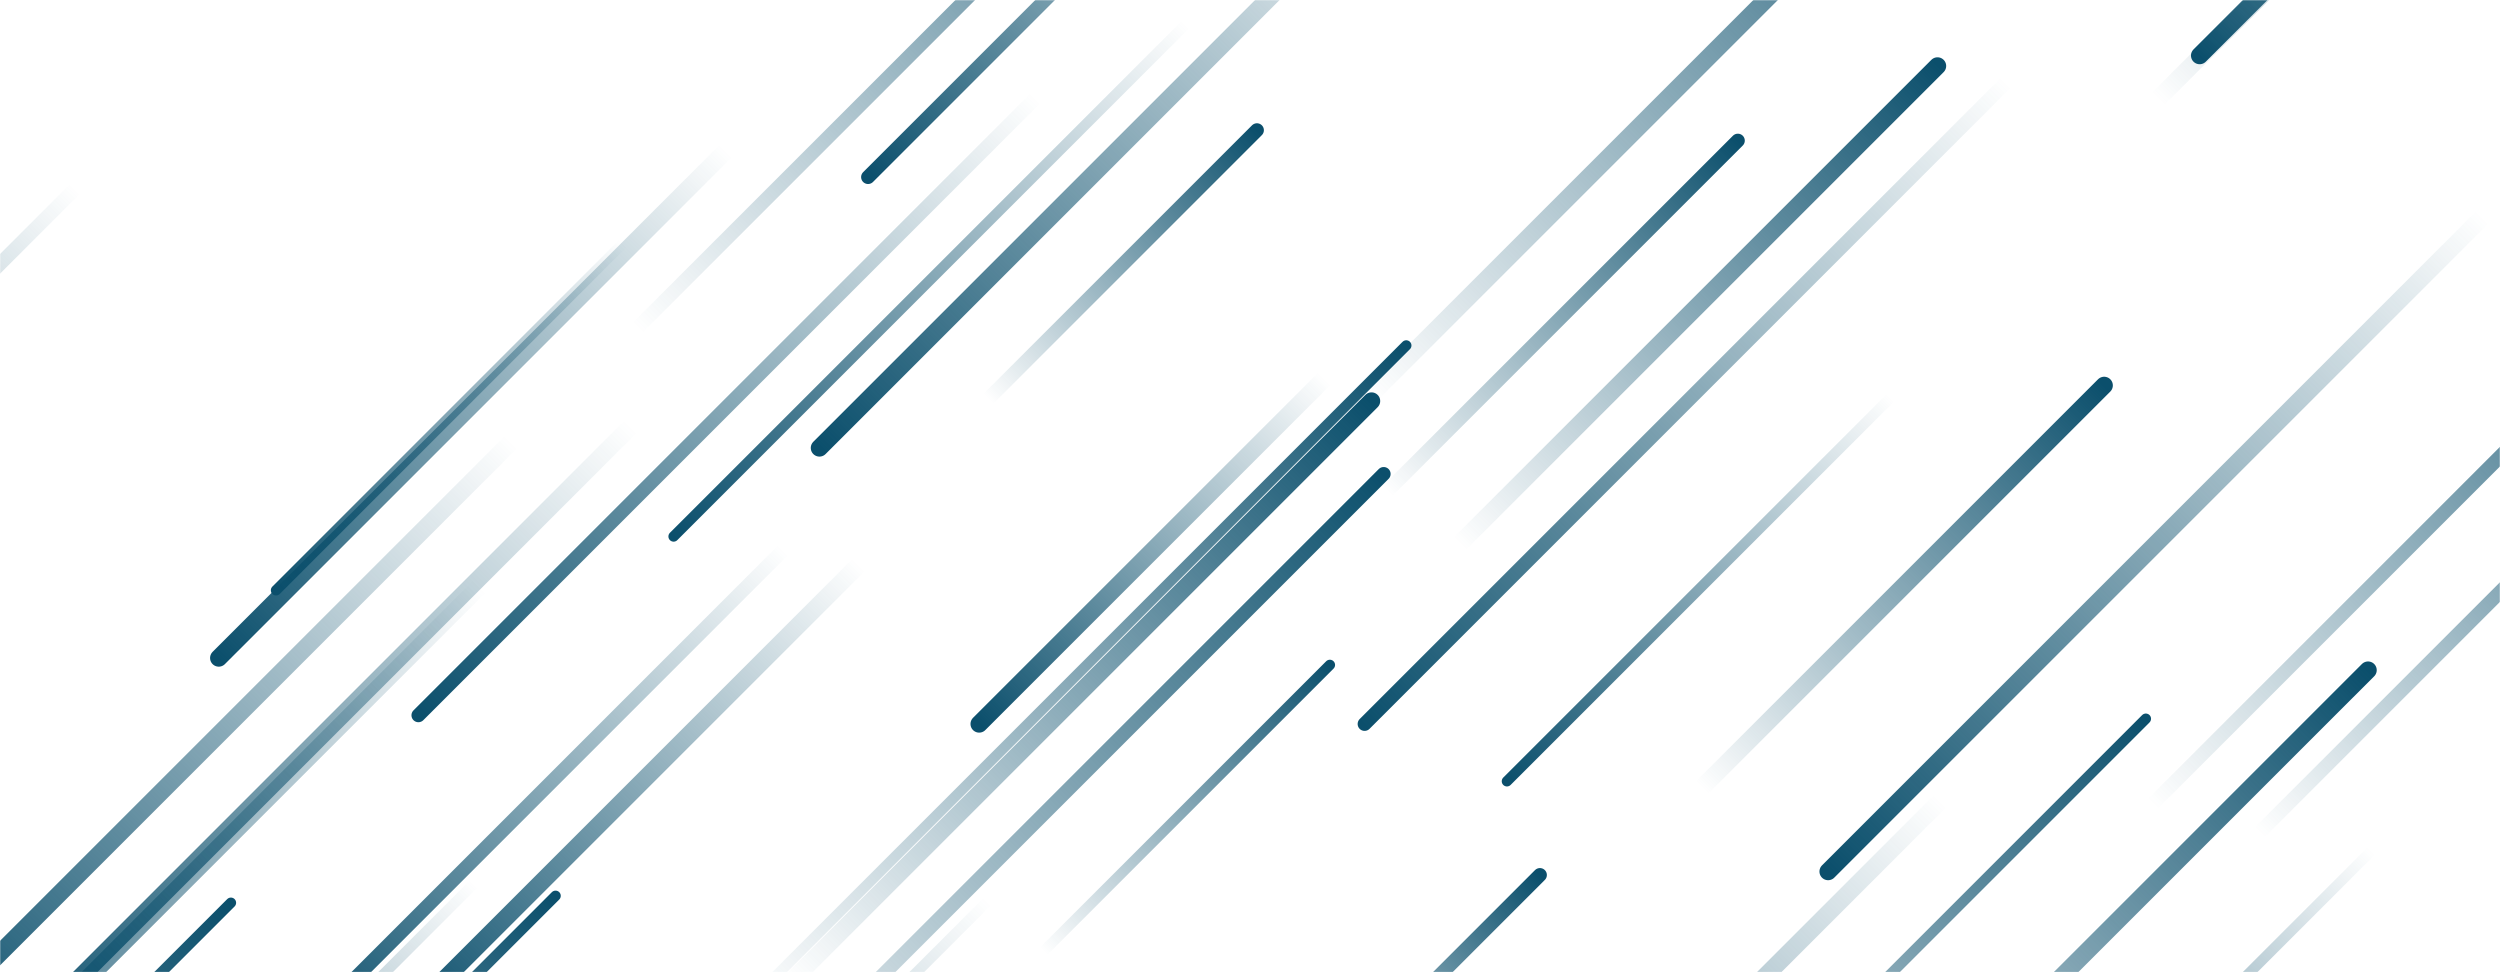 <svg xmlns="http://www.w3.org/2000/svg" version="1.1" xmlns:xlink="http://www.w3.org/1999/xlink" xmlns:svgjs="http://svgjs.com/svgjs" width="1440" height="560" preserveAspectRatio="none" viewBox="0 0 1440 560"><g mask="url(&quot;#SvgjsMask1015&quot;)" fill="none"><path d="M601 548L766 383" stroke-width="6" stroke="url(#SvgjsLinearGradient1016)" stroke-linecap="round" class="TopRight"></path><path d="M1236 414L942 708" stroke-width="6" stroke="url(#SvgjsLinearGradient1016)" stroke-linecap="round" class="TopRight"></path><path d="M1301 480L1590 191" stroke-width="8" stroke="url(#SvgjsLinearGradient1016)" stroke-linecap="round" class="TopRight"></path><path d="M43 109L-258 410" stroke-width="8" stroke="url(#SvgjsLinearGradient1017)" stroke-linecap="round" class="BottomLeft"></path><path d="M472 258L810 -80" stroke-width="10" stroke="url(#SvgjsLinearGradient1017)" stroke-linecap="round" class="BottomLeft"></path><path d="M789 228L1146 -129" stroke-width="10" stroke="url(#SvgjsLinearGradient1016)" stroke-linecap="round" class="TopRight"></path><path d="M1053 502L1430 125" stroke-width="10" stroke="url(#SvgjsLinearGradient1017)" stroke-linecap="round" class="BottomLeft"></path><path d="M451 317L174 594" stroke-width="8" stroke="url(#SvgjsLinearGradient1017)" stroke-linecap="round" class="BottomLeft"></path><path d="M1118 461L743 836" stroke-width="10" stroke="url(#SvgjsLinearGradient1017)" stroke-linecap="round" class="BottomLeft"></path><path d="M799 283L1001 81" stroke-width="8" stroke="url(#SvgjsLinearGradient1016)" stroke-linecap="round" class="TopRight"></path><path d="M1267 32L1462 -163" stroke-width="10" stroke="url(#SvgjsLinearGradient1017)" stroke-linecap="round" class="BottomLeft"></path><path d="M797 273L423 647" stroke-width="8" stroke="url(#SvgjsLinearGradient1016)" stroke-linecap="round" class="TopRight"></path><path d="M1243 57L1542 -242" stroke-width="10" stroke="url(#SvgjsLinearGradient1016)" stroke-linecap="round" class="TopRight"></path><path d="M1089 229L868 450" stroke-width="6" stroke="url(#SvgjsLinearGradient1017)" stroke-linecap="round" class="BottomLeft"></path><path d="M495 325L234 586" stroke-width="10" stroke="url(#SvgjsLinearGradient1017)" stroke-linecap="round" class="BottomLeft"></path><path d="M320 516L-33 869" stroke-width="6" stroke="url(#SvgjsLinearGradient1016)" stroke-linecap="round" class="TopRight"></path><path d="M564 417L763 218" stroke-width="10" stroke="url(#SvgjsLinearGradient1017)" stroke-linecap="round" class="BottomLeft"></path><path d="M276 338L-69 683" stroke-width="10" stroke="url(#SvgjsLinearGradient1017)" stroke-linecap="round" class="BottomLeft"></path><path d="M1155 48L786 417" stroke-width="8" stroke="url(#SvgjsLinearGradient1017)" stroke-linecap="round" class="BottomLeft"></path><path d="M810 199L434 575" stroke-width="6" stroke="url(#SvgjsLinearGradient1016)" stroke-linecap="round" class="TopRight"></path><path d="M887 504L736 655" stroke-width="8" stroke="url(#SvgjsLinearGradient1016)" stroke-linecap="round" class="TopRight"></path><path d="M359 140L159 340" stroke-width="6" stroke="url(#SvgjsLinearGradient1017)" stroke-linecap="round" class="BottomLeft"></path><path d="M418 87L126 379" stroke-width="10" stroke="url(#SvgjsLinearGradient1017)" stroke-linecap="round" class="BottomLeft"></path><path d="M1364 386L1011 739" stroke-width="10" stroke="url(#SvgjsLinearGradient1016)" stroke-linecap="round" class="TopRight"></path><path d="M241 412L596 57" stroke-width="8" stroke="url(#SvgjsLinearGradient1017)" stroke-linecap="round" class="BottomLeft"></path><path d="M388 309L683 14" stroke-width="6" stroke="url(#SvgjsLinearGradient1017)" stroke-linecap="round" class="BottomLeft"></path><path d="M295 254L-49 598" stroke-width="10" stroke="url(#SvgjsLinearGradient1017)" stroke-linecap="round" class="BottomLeft"></path><path d="M1212 222L980 454" stroke-width="10" stroke="url(#SvgjsLinearGradient1016)" stroke-linecap="round" class="TopRight"></path><path d="M364 245L0 609" stroke-width="10" stroke="url(#SvgjsLinearGradient1017)" stroke-linecap="round" class="BottomLeft"></path><path d="M273 509L21 761" stroke-width="6" stroke="url(#SvgjsLinearGradient1017)" stroke-linecap="round" class="BottomLeft"></path><path d="M790 231L455 566" stroke-width="10" stroke="url(#SvgjsLinearGradient1016)" stroke-linecap="round" class="TopRight"></path><path d="M133 520L-284 937" stroke-width="6" stroke="url(#SvgjsLinearGradient1016)" stroke-linecap="round" class="TopRight"></path><path d="M1240 463L1565 138" stroke-width="8" stroke="url(#SvgjsLinearGradient1016)" stroke-linecap="round" class="TopRight"></path><path d="M569 519L225 863" stroke-width="6" stroke="url(#SvgjsLinearGradient1017)" stroke-linecap="round" class="BottomLeft"></path><path d="M841 313L1116 38" stroke-width="10" stroke="url(#SvgjsLinearGradient1016)" stroke-linecap="round" class="TopRight"></path><path d="M500 102L736 -134" stroke-width="8" stroke="url(#SvgjsLinearGradient1017)" stroke-linecap="round" class="BottomLeft"></path><path d="M367 189L737 -181" stroke-width="8" stroke="url(#SvgjsLinearGradient1016)" stroke-linecap="round" class="TopRight"></path><path d="M1366 490L1121 735" stroke-width="6" stroke="url(#SvgjsLinearGradient1017)" stroke-linecap="round" class="BottomLeft"></path><path d="M724 75L569 230" stroke-width="8" stroke="url(#SvgjsLinearGradient1016)" stroke-linecap="round" class="TopRight"></path></g><defs><mask id="SvgjsMask1015"><rect width="1440" height="560" fill="#ffffff"></rect></mask><linearGradient x1="0%" y1="100%" x2="100%" y2="0%" id="SvgjsLinearGradient1016"><stop stop-color="rgba(11, 79, 108, 0)" offset="0"></stop><stop stop-color="rgba(11, 79, 108, 1)" offset="1"></stop></linearGradient><linearGradient x1="100%" y1="0%" x2="0%" y2="100%" id="SvgjsLinearGradient1017"><stop stop-color="rgba(11, 79, 108, 0)" offset="0"></stop><stop stop-color="rgba(11, 79, 108, 1)" offset="1"></stop></linearGradient></defs></svg>